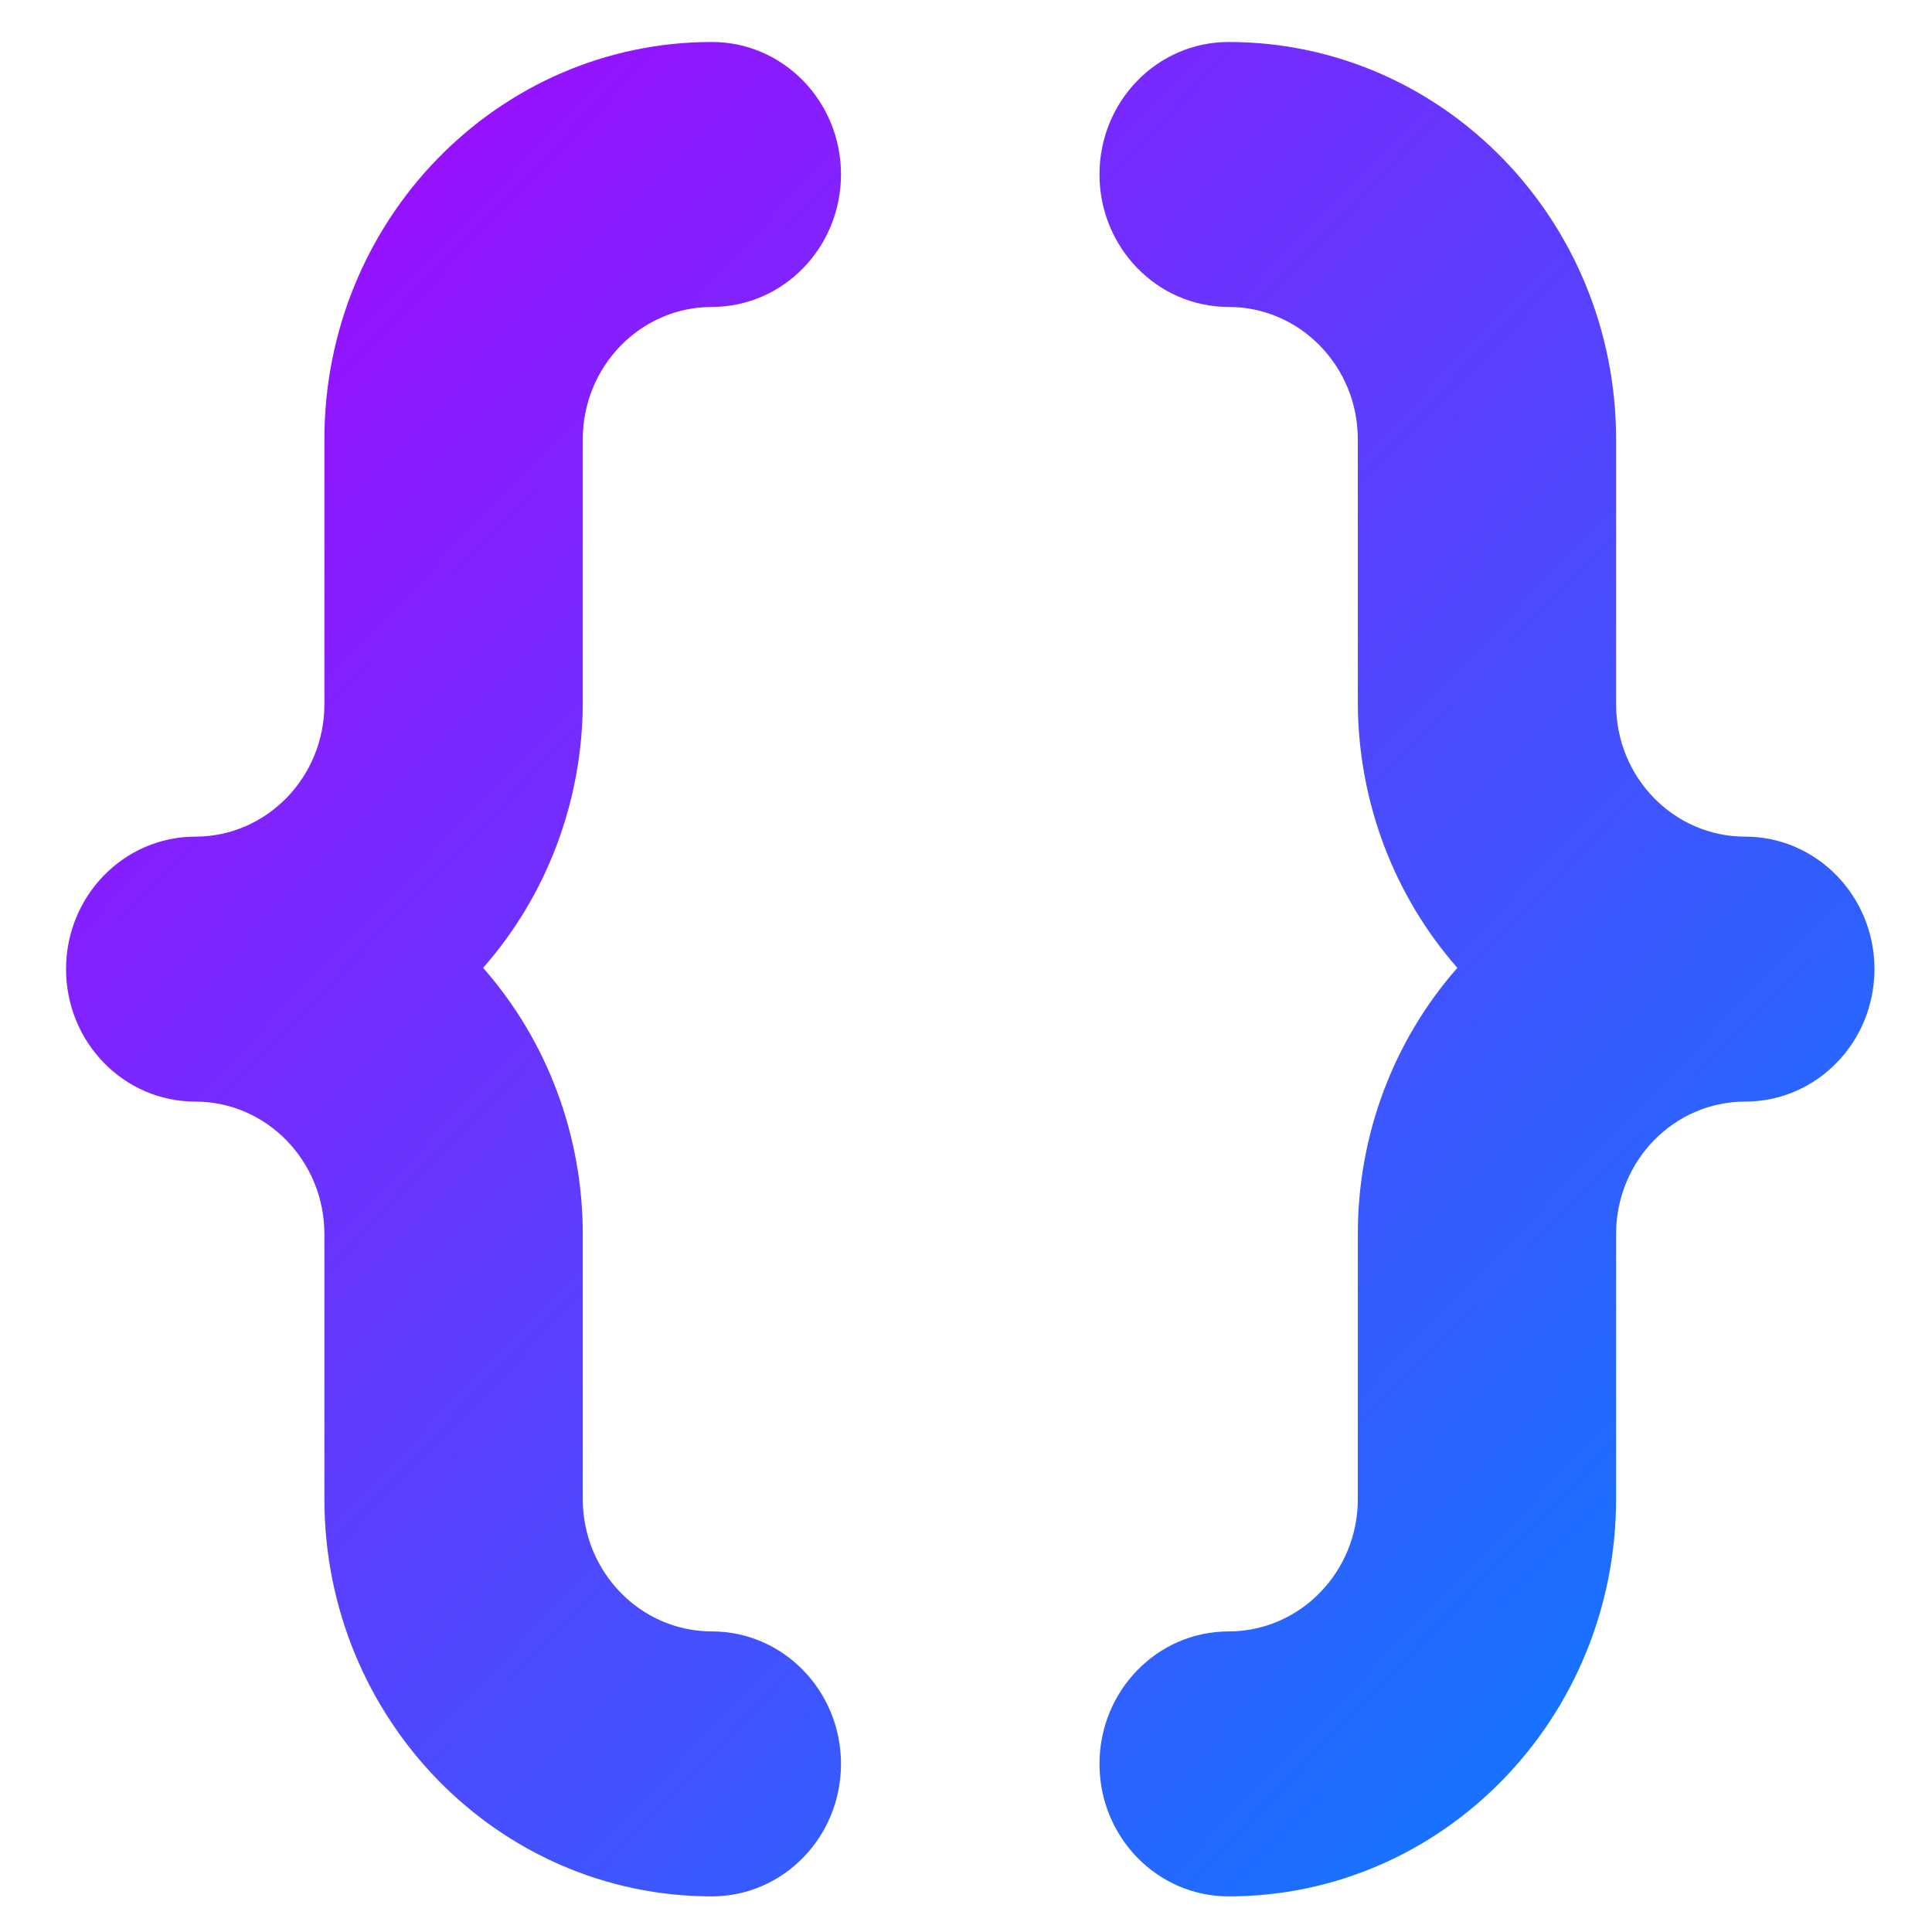 <svg xmlns="http://www.w3.org/2000/svg" xmlns:xlink="http://www.w3.org/1999/xlink" width="64" height="64" viewBox="0 0 64 64" version="1.1"><defs><linearGradient id="linear0" x1="0%" x2="100%" y1="0%" y2="100%"><stop offset="0%" style="stop-color:#ae00ff; stop-opacity:1"/><stop offset="100%" style="stop-color:#0084ff; stop-opacity:1"/></linearGradient></defs><g id="surface1"><path style=" stroke:none;fill-rule:nonzero;fill:url(#linear0);" d="M 23.582 1.391 C 16.492 1.391 10.746 7.285 10.746 14.555 L 10.746 23.328 C 10.746 25.754 8.828 27.715 6.469 27.715 C 4.102 27.715 2.188 29.684 2.188 32.102 C 2.188 34.527 4.102 36.492 6.469 36.492 C 8.828 36.492 10.746 38.457 10.746 40.883 L 10.746 49.656 C 10.746 56.926 16.492 62.82 23.582 62.82 C 25.945 62.82 27.859 60.855 27.859 58.434 C 27.859 56.008 25.945 54.043 23.582 54.043 C 21.223 54.043 19.305 52.078 19.305 49.656 L 19.305 40.883 C 19.305 37.621 18.133 34.48 16.004 32.062 C 18.113 29.664 19.285 26.559 19.305 23.328 L 19.305 14.555 C 19.305 12.133 21.223 10.168 23.582 10.168 C 25.945 10.168 27.859 8.199 27.859 5.777 C 27.859 3.355 25.945 1.391 23.582 1.391 Z M 40.699 1.391 C 38.336 1.391 36.422 3.355 36.422 5.777 C 36.422 8.199 38.336 10.168 40.699 10.168 C 43.062 10.168 44.98 12.133 44.98 14.555 L 44.98 23.328 C 45 26.559 46.172 29.664 48.277 32.062 C 46.148 34.48 44.977 37.621 44.98 40.883 L 44.98 49.656 C 44.98 52.078 43.062 54.043 40.699 54.043 C 38.336 54.043 36.422 56.008 36.422 58.434 C 36.422 60.855 38.336 62.82 40.699 62.82 C 47.789 62.82 53.535 56.926 53.535 49.656 L 53.535 40.883 C 53.535 38.457 55.449 36.492 57.812 36.492 C 60.18 36.492 62.094 34.527 62.094 32.102 C 62.094 29.684 60.18 27.715 57.812 27.715 C 55.449 27.715 53.535 25.754 53.535 23.328 L 53.535 14.555 C 53.535 7.285 47.789 1.391 40.699 1.391 Z M 40.699 1.391 "/></g></svg>
